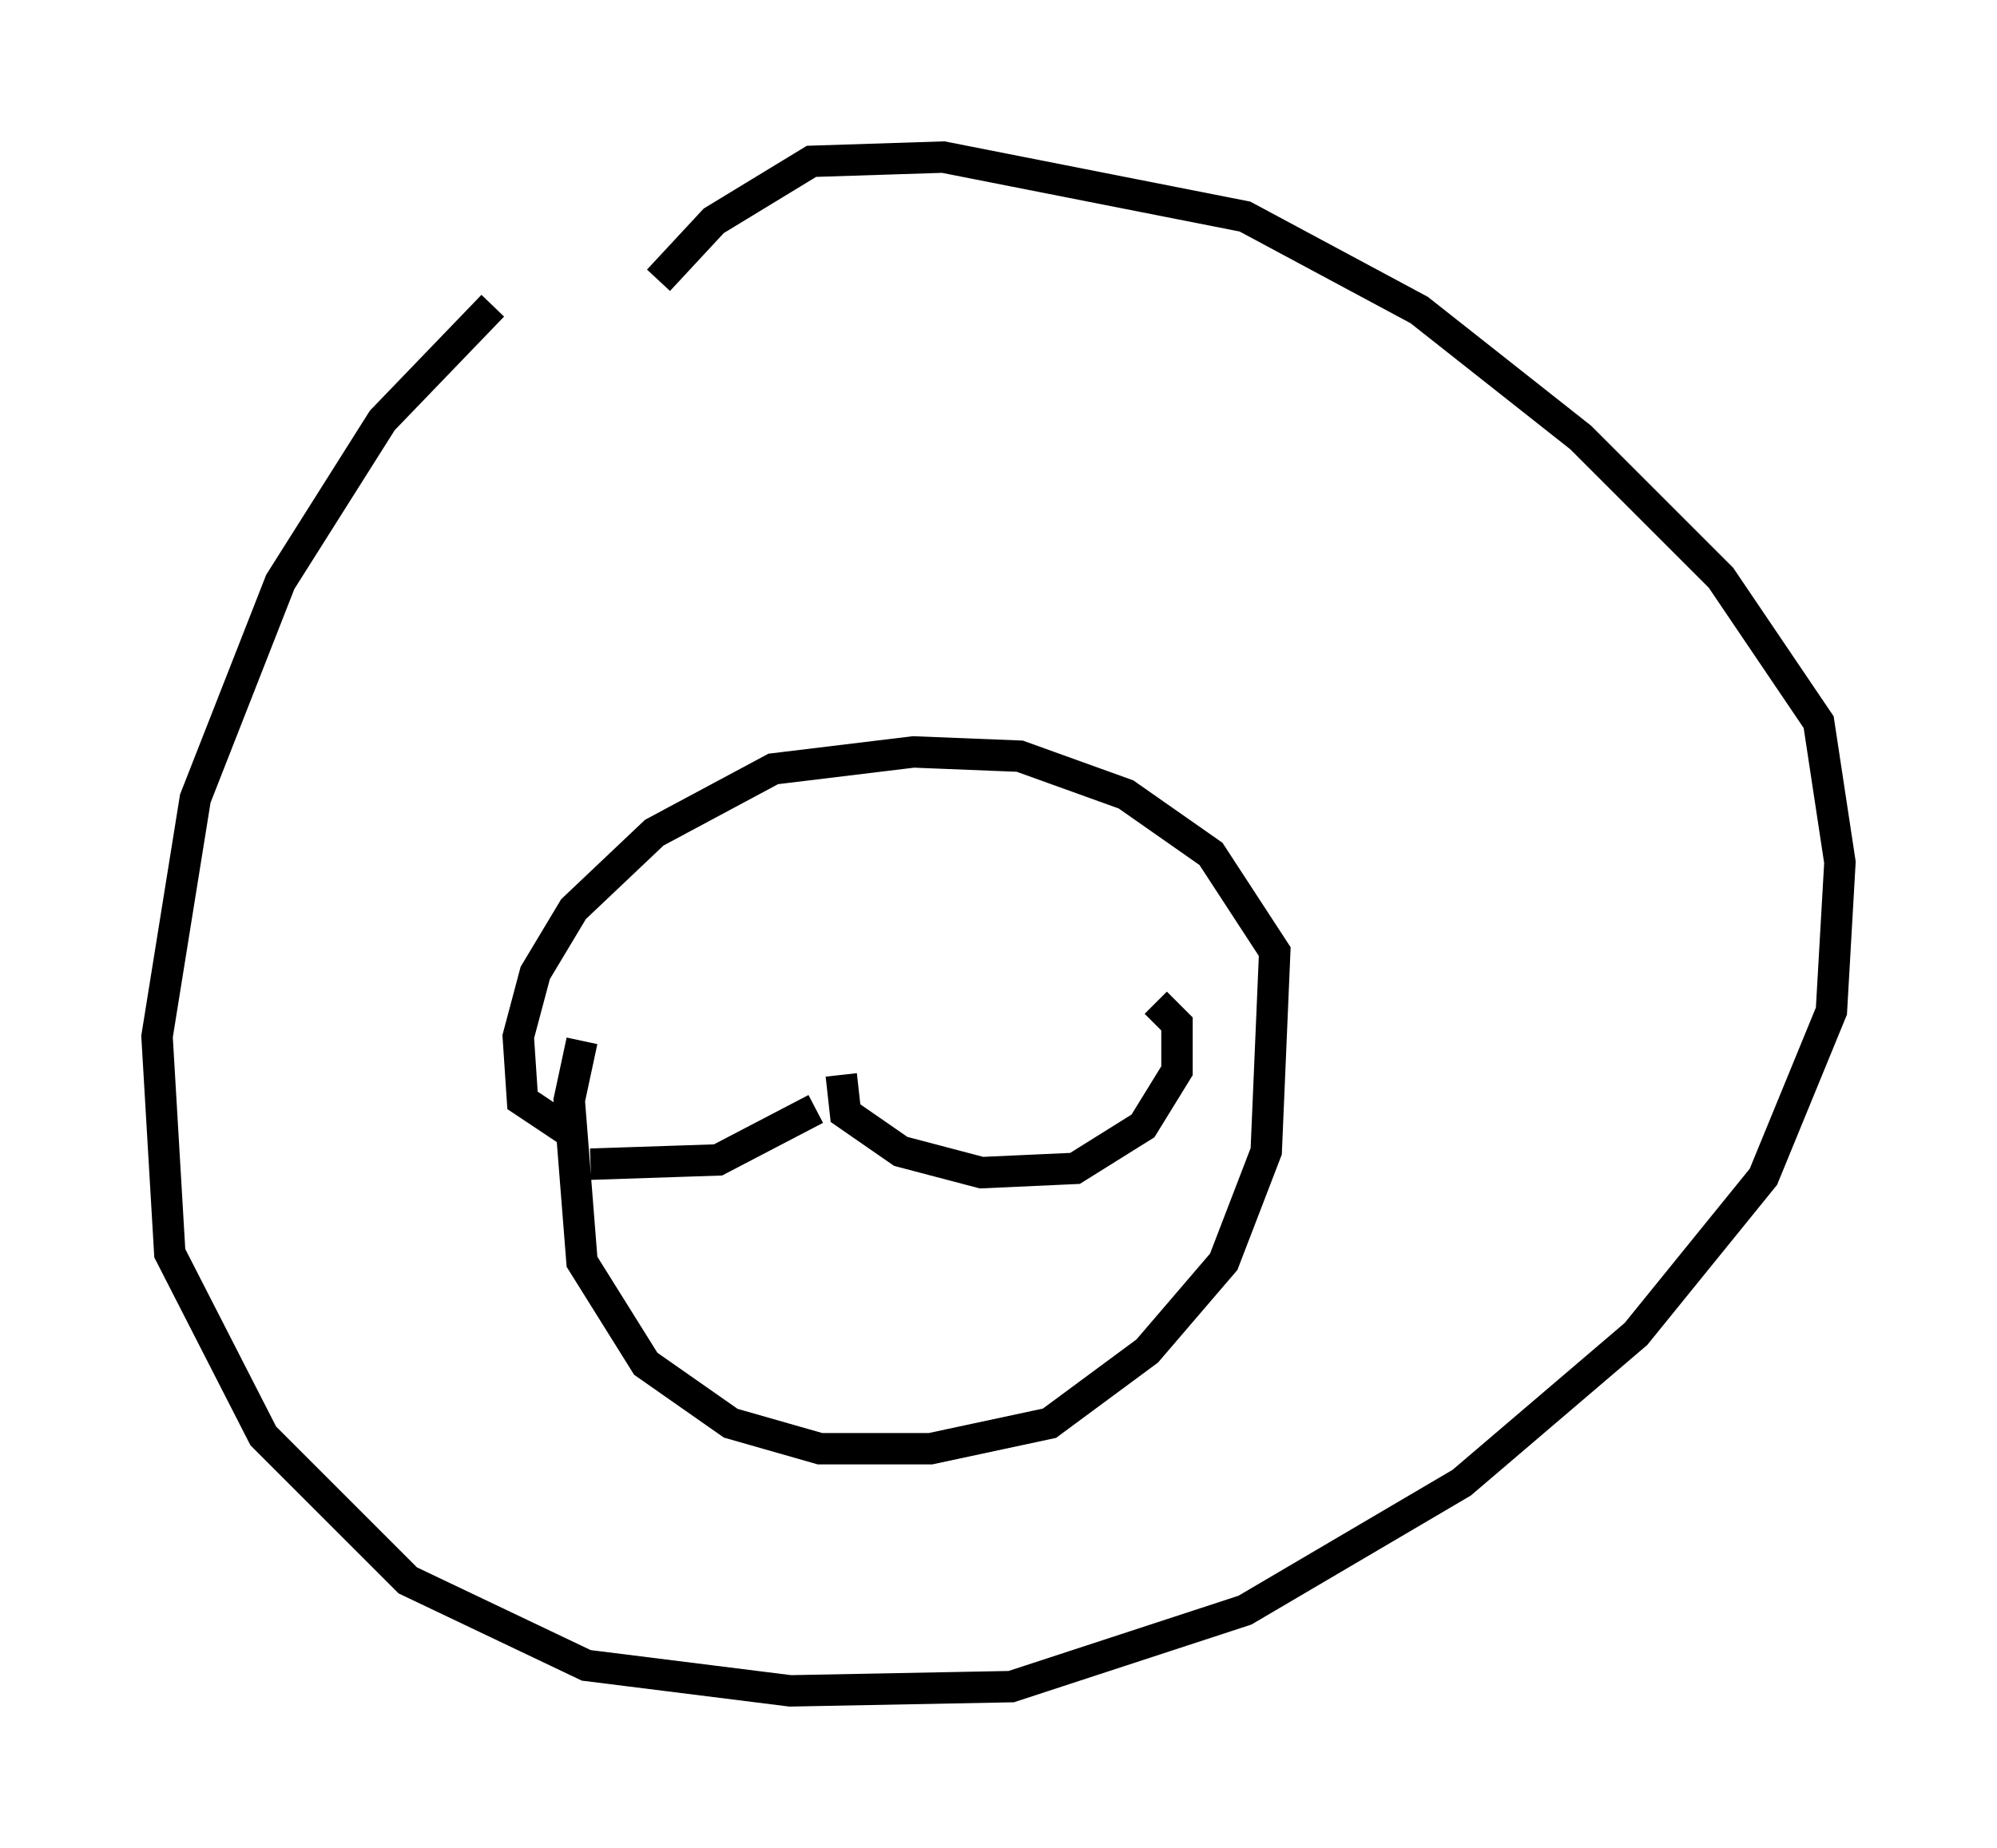 <?xml version="1.0" encoding="utf-8" ?>
<svg baseProfile="full" height="58.849" version="1.1" width="63.585" xmlns="http://www.w3.org/2000/svg" xmlns:ev="http://www.w3.org/2001/xml-events" xmlns:xlink="http://www.w3.org/1999/xlink"><defs /><rect fill="white" height="58.849" width="63.585" x="0" y="0" /><path d="M22.456, 8.112 m-6.766, 1.624 l-3.518, 3.654 -3.248, 5.142 l-2.706, 6.901 -1.218, 7.578 l0.406, 6.901 2.977, 5.819 l4.601, 4.601 5.683, 2.706 l6.495, 0.812 7.036, -0.135 l7.442, -2.436 6.901, -4.059 l5.548, -4.736 4.059, -5.007 l2.165, -5.277 0.271, -4.736 l-0.677, -4.465 -3.112, -4.601 l-4.465, -4.465 -5.142, -4.059 l-5.548, -2.977 -9.607, -1.894 l-4.195, 0.135 -3.112, 1.894 l-1.759, 1.894 m-2.436, 24.222 l-0.406, 1.894 0.406, 5.142 l2.03, 3.248 2.706, 1.894 l2.842, 0.812 3.518, 0.0 l3.789, -0.812 3.112, -2.3 l2.436, -2.842 1.353, -3.518 l0.271, -6.36 -2.03, -3.112 l-2.706, -1.894 -3.383, -1.218 l-3.383, -0.135 -4.465, 0.541 l-3.789, 2.03 -2.571, 2.436 l-1.218, 2.03 -0.541, 2.03 l0.135, 2.03 1.624, 1.083 m8.525, -1.894 l0.135, 1.218 1.759, 1.218 l2.571, 0.677 2.977, -0.135 l2.165, -1.353 1.083, -1.759 l0.0, -1.488 -0.677, -0.677 m-10.825, 3.383 l-3.112, 1.624 -4.059, 0.135 " fill="none" stroke="black" stroke-width="1" /></svg>